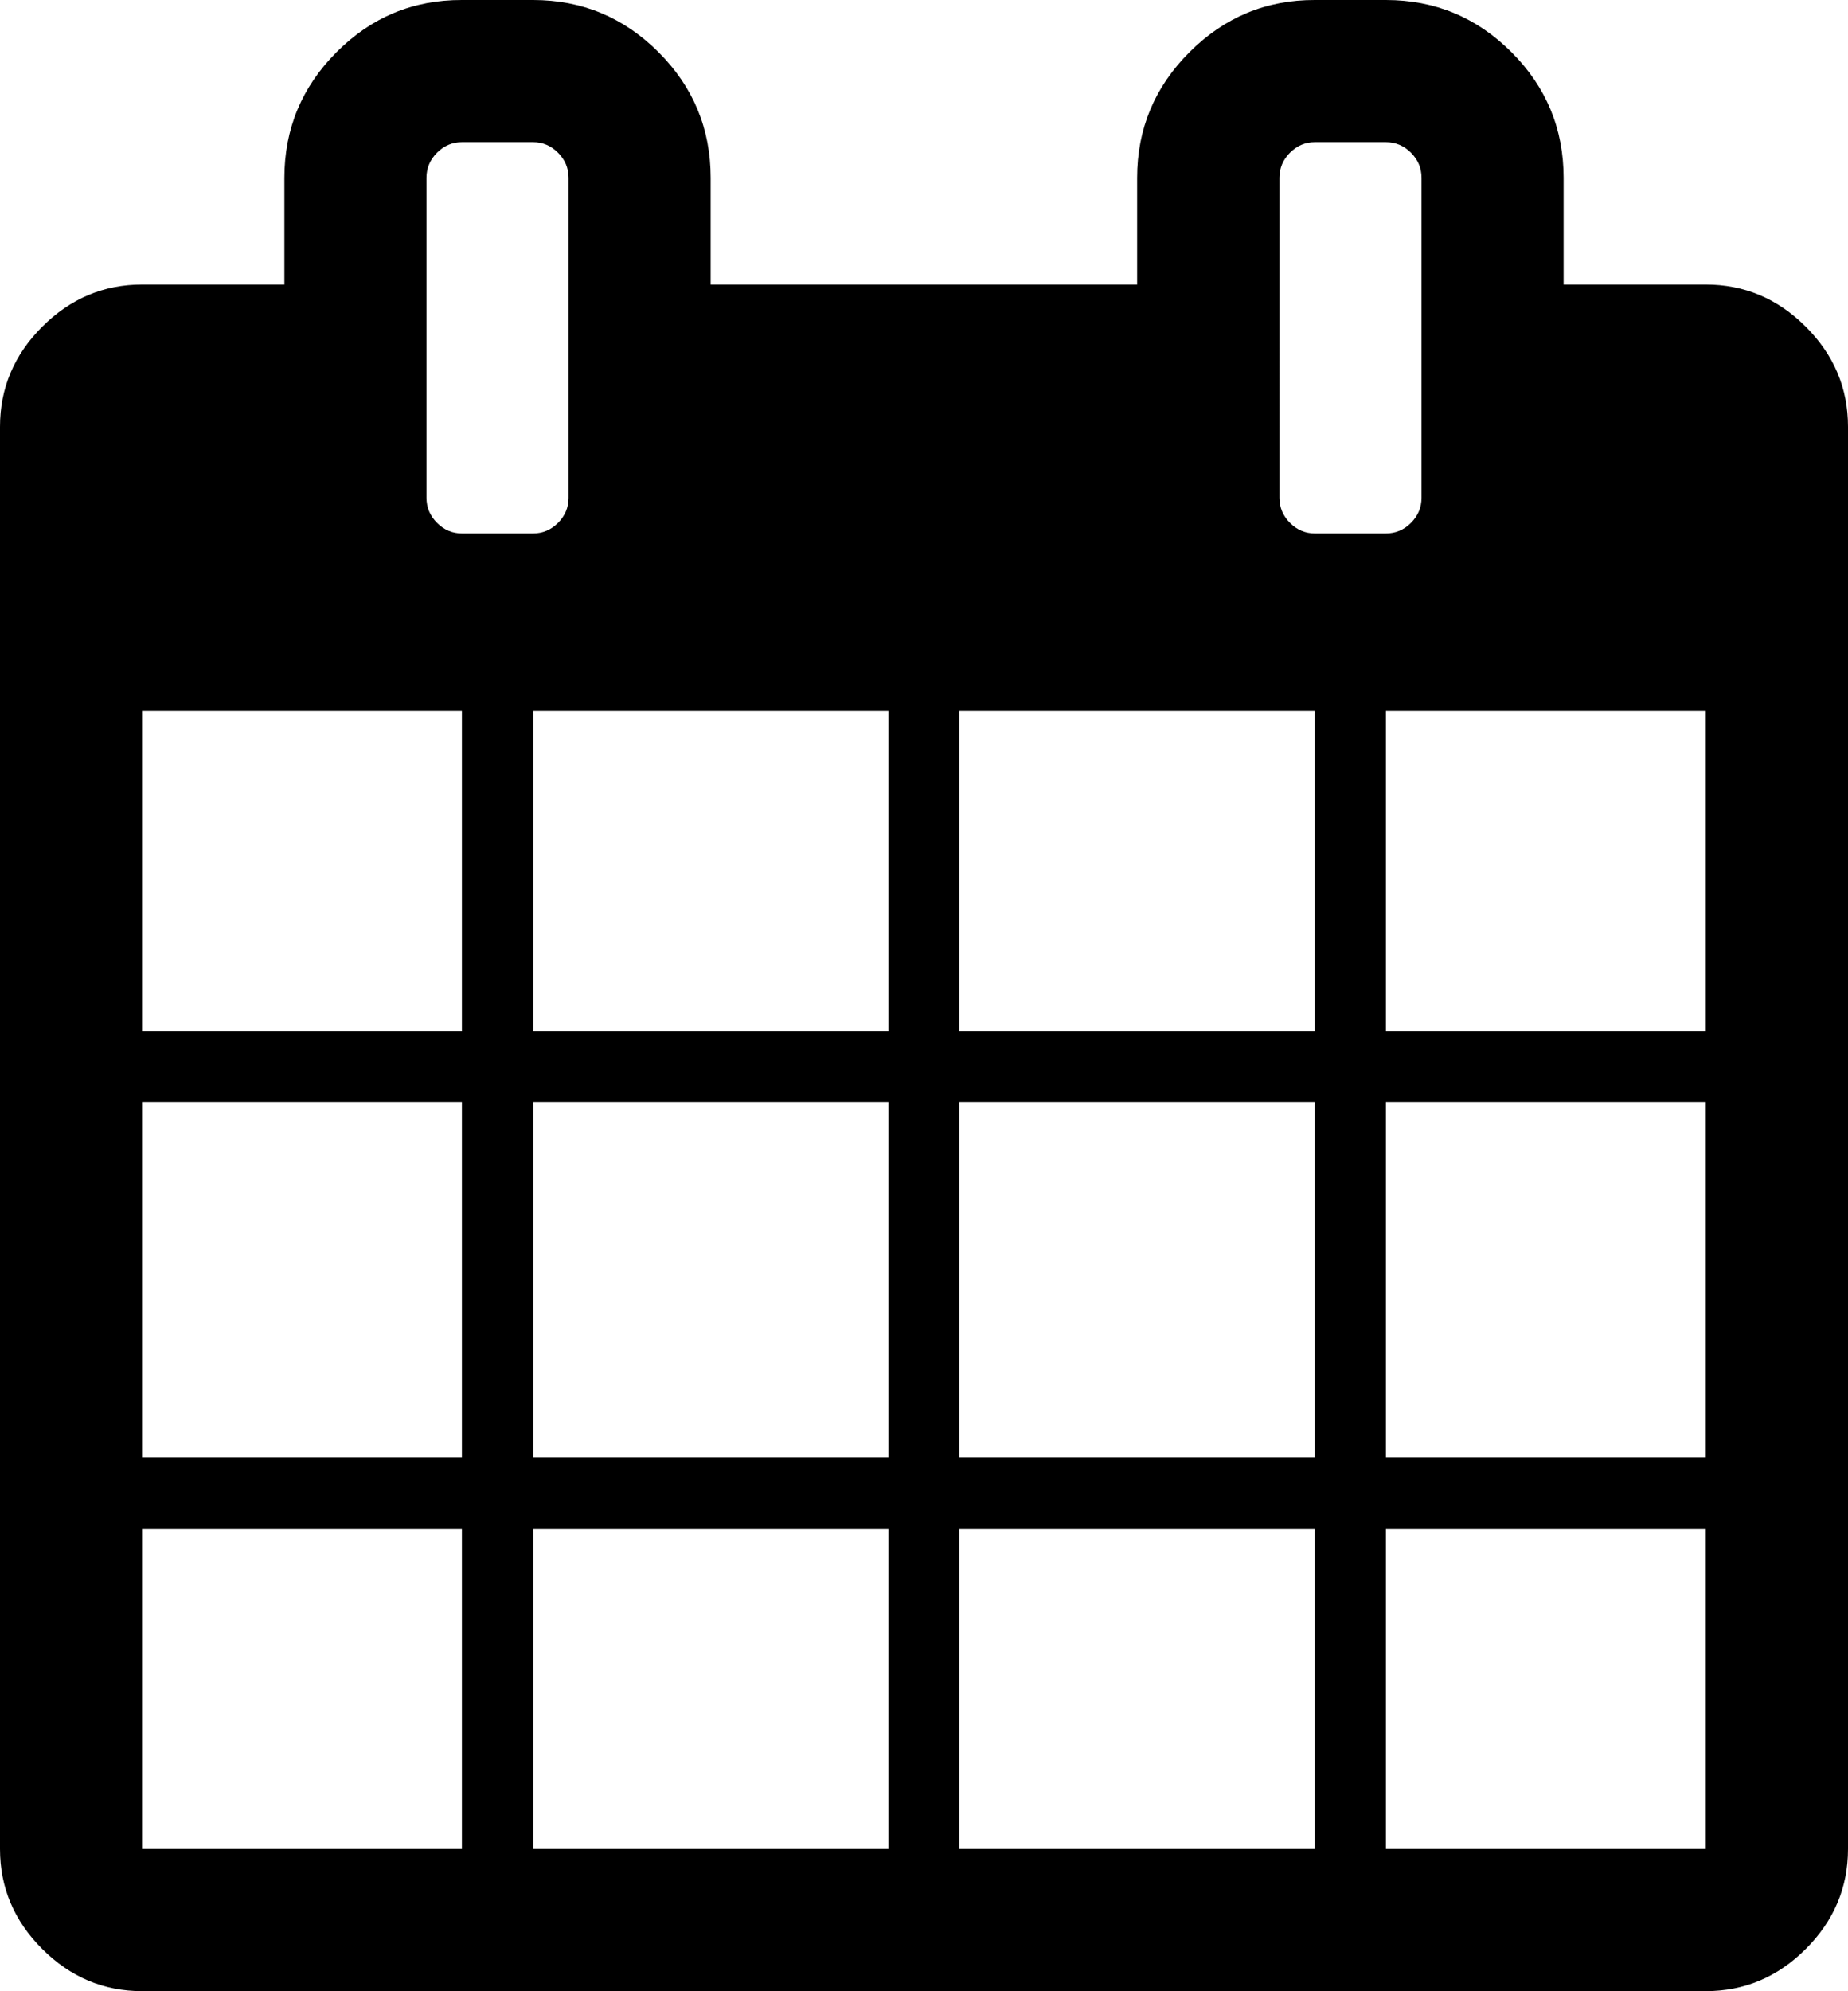 <svg viewBox="0 0 928.6 1000" xmlns="http://www.w3.org/2000/svg"><path fill="rgb(0,0,0)" d="M71.4 928.6h160.7V767.9H71.4v160.7zm196.5 0h178.5V767.9H267.9v160.7zM71.4 732.1h160.7V553.6H71.4v178.5zm196.5 0h178.5V553.6H267.9v178.5zM71.4 517.9h160.7V357.1H71.4v160.8zm410.7 410.7h178.6V767.9H482.1v160.7zM267.9 517.9h178.5V357.1H267.9v160.8zm428.5 410.7h160.7V767.9H696.4v160.7zM482.1 732.1h178.6V553.6H482.1v178.5zM285.7 250V89.3q0 -7.3 -5.3 -12.6t-12.5 -5.3h-35.8q-7.2 0 -12.5 5.3t-5.3 12.6V250q0 7.3 5.3 12.6t12.5 5.3h35.8q7.2 0 12.5 -5.3t5.3 -12.6zm410.7 482.1h160.7V553.6H696.4v178.5zM482.1 517.9h178.6V357.1H482.1v160.8zm214.3 0h160.7V357.1H696.4v160.8zM714.3 250V89.3q0 -7.3 -5.3 -12.6t-12.6 -5.3h-35.7q-7.2 0 -12.5 5.3t-5.3 12.6V250q0 7.3 5.3 12.6t12.5 5.3h35.7q7.3 0 12.6 -5.3t5.3 -12.6zm214.3 -35.7v714.3q0 29 -21.2 50.2t-50.3 21.2H71.4q-29 0 -50.2 -21.2T0 928.6V214.3q0 -29 21.2 -50.2t50.2 -21.2h71.5V89.3q0 -36.8 26.2 -63.1T232.1 0h35.8q36.8 0 63 26.2t26.2 63.1v53.6h214.3V89.3q0 -36.8 26.3 -63.1T660.7 0h35.7q36.9 0 63.1 26.2t26.2 63.1v53.6h71.4q29.1 0 50.3 21.2t21.2 50.2z"/></svg>